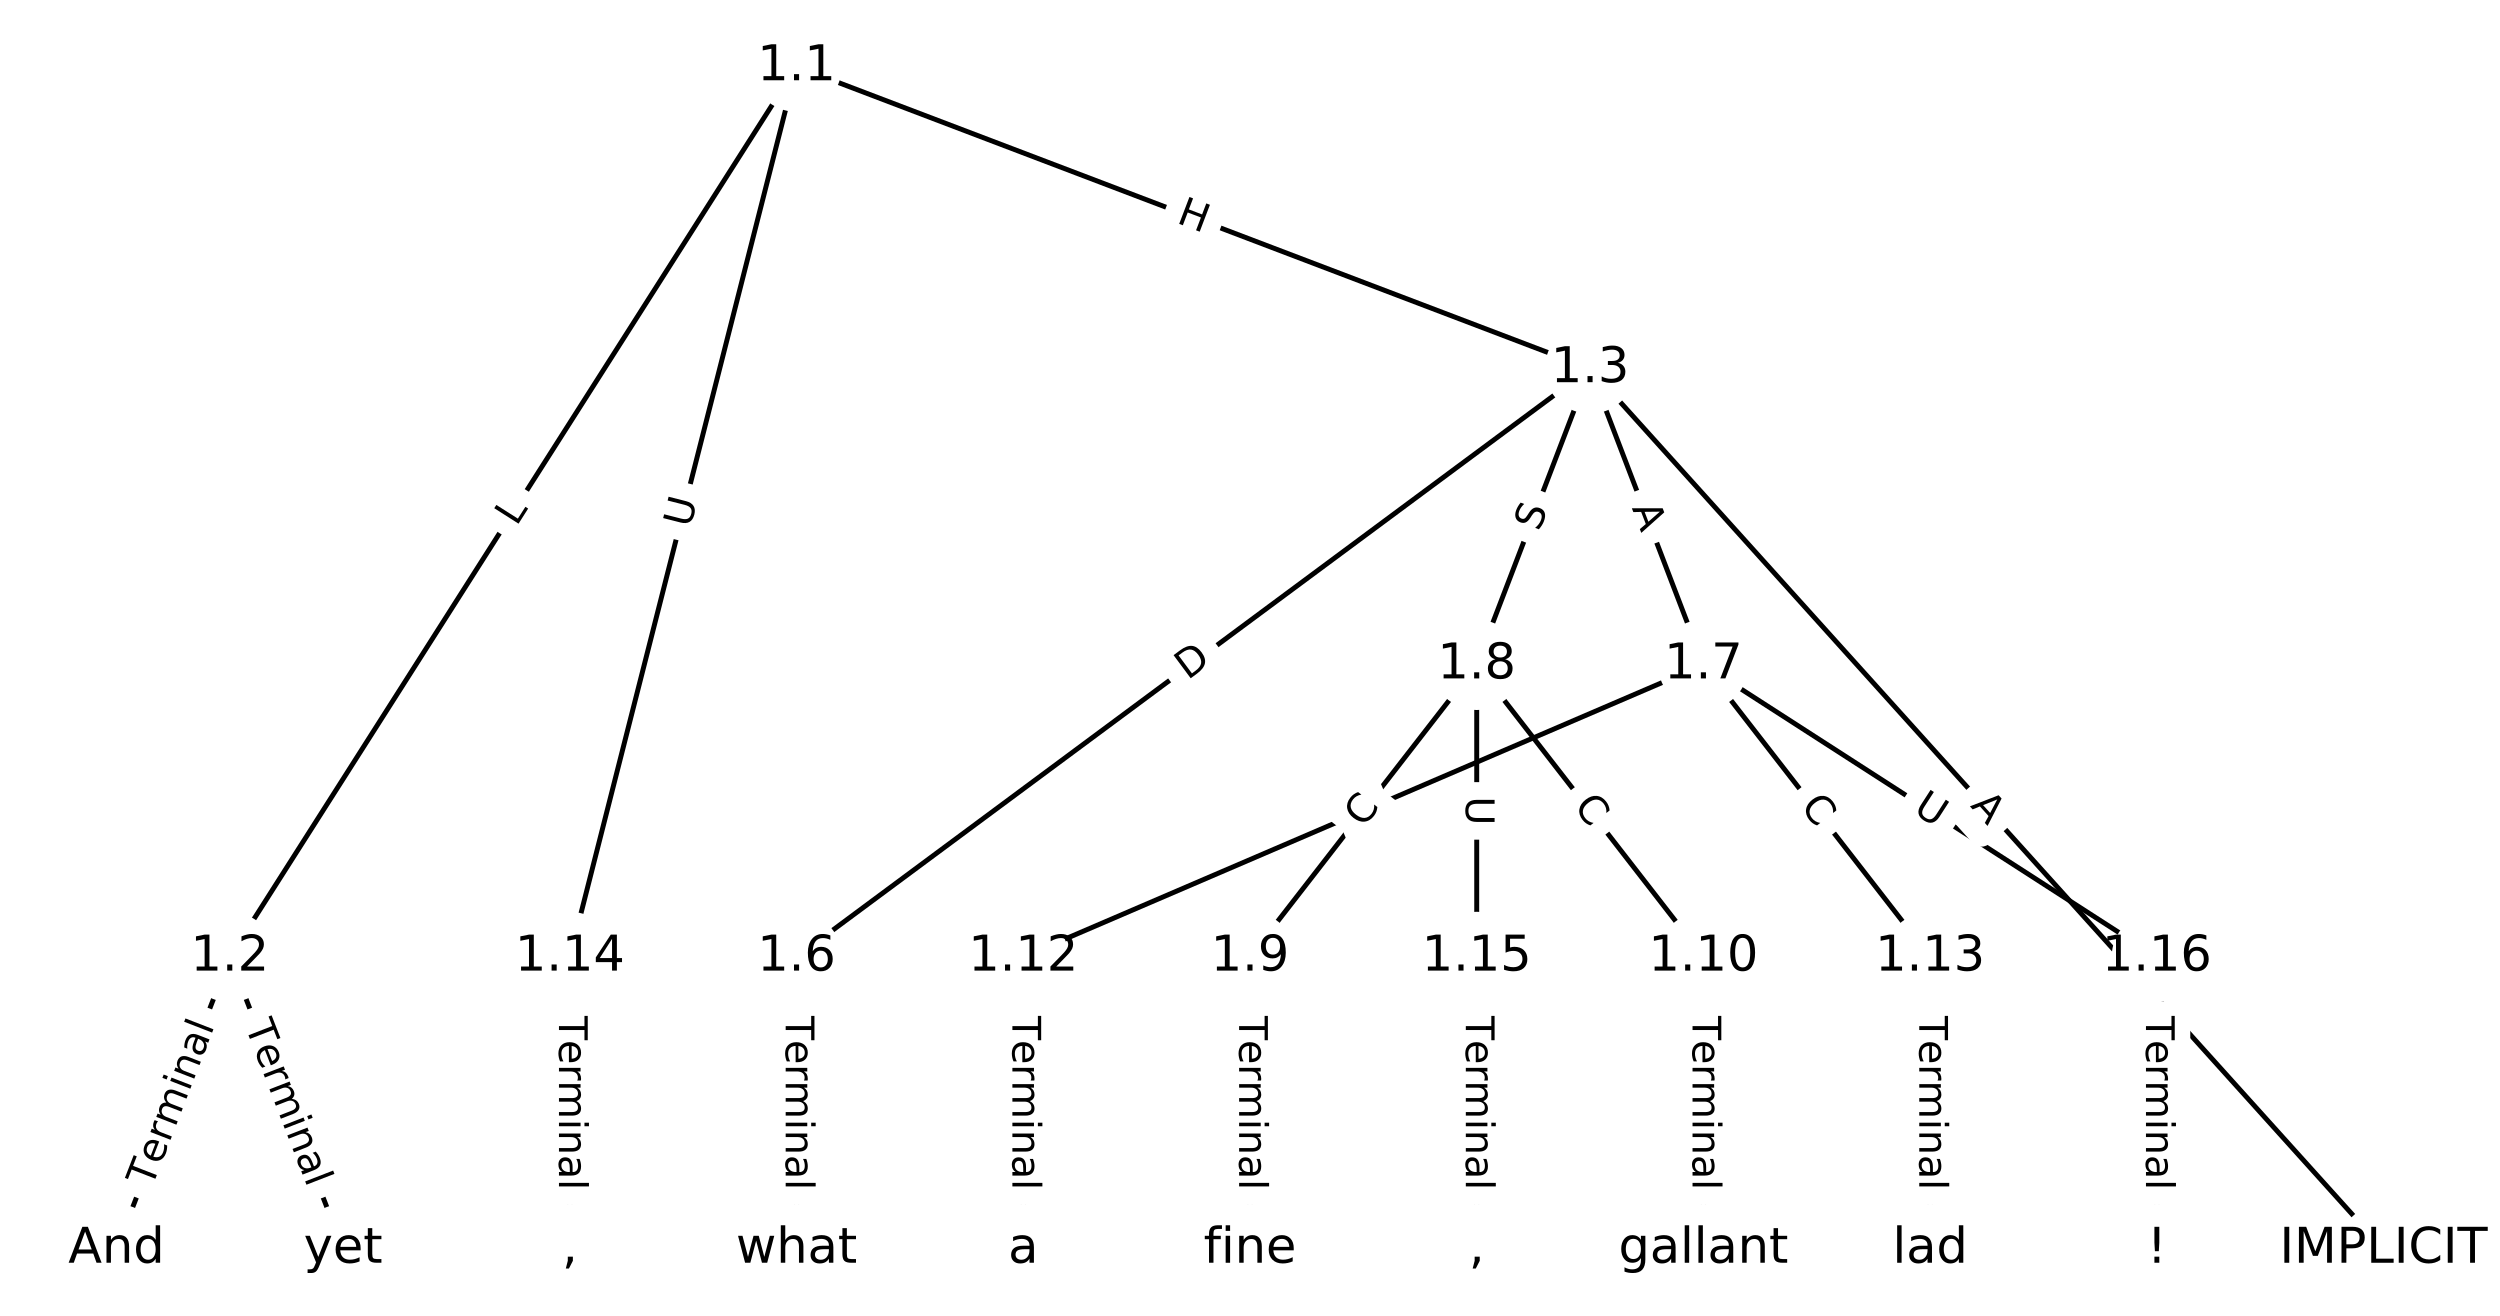 <?xml version="1.0" encoding="utf-8" standalone="no"?>
<!DOCTYPE svg PUBLIC "-//W3C//DTD SVG 1.1//EN"
  "http://www.w3.org/Graphics/SVG/1.1/DTD/svg11.dtd">
<!-- Created with matplotlib (https://matplotlib.org/) -->
<svg height="266.667pt" version="1.1" viewBox="0 0 506.667 266.667" width="506.667pt" xmlns="http://www.w3.org/2000/svg" xmlns:xlink="http://www.w3.org/1999/xlink">
 <defs>
  <style type="text/css">
*{stroke-linecap:butt;stroke-linejoin:round;}
  </style>
 </defs>
 <g id="figure_1">
  <g id="patch_1">
   <path d="M 0 266.667 
L 506.667 266.667 
L 506.667 0 
L 0 0 
z
" style="fill:#ffffff;"/>
  </g>
  <g id="axes_1">
   <g id="LineCollection_1">
    <path clip-path="url(#p5d95a36a81)" d="M 161.438 13.506 
L 46.57 193.948 
" style="fill:none;stroke:#000000;"/>
    <path clip-path="url(#p5d95a36a81)" d="M 161.438 13.506 
L 322.255 74.698 
" style="fill:none;stroke:#000000;"/>
    <path clip-path="url(#p5d95a36a81)" d="M 161.438 13.506 
L 115.491 193.948 
" style="fill:none;stroke:#000000;"/>
    <path clip-path="url(#p5d95a36a81)" d="M 46.57 193.948 
L 23.596 253.161 
" style="fill:none;stroke:#000000;"/>
    <path clip-path="url(#p5d95a36a81)" d="M 46.57 193.948 
L 69.543 253.161 
" style="fill:none;stroke:#000000;"/>
    <path clip-path="url(#p5d95a36a81)" d="M 322.255 74.698 
L 483.071 253.161 
" style="fill:none;stroke:#000000;"/>
    <path clip-path="url(#p5d95a36a81)" d="M 322.255 74.698 
L 161.438 193.948 
" style="fill:none;stroke:#000000;"/>
    <path clip-path="url(#p5d95a36a81)" d="M 322.255 74.698 
L 345.228 134.735 
" style="fill:none;stroke:#000000;"/>
    <path clip-path="url(#p5d95a36a81)" d="M 322.255 74.698 
L 299.281 134.735 
" style="fill:none;stroke:#000000;"/>
    <path clip-path="url(#p5d95a36a81)" d="M 161.438 193.948 
L 161.438 253.161 
" style="fill:none;stroke:#000000;"/>
    <path clip-path="url(#p5d95a36a81)" d="M 345.228 134.735 
L 207.386 193.948 
" style="fill:none;stroke:#000000;"/>
    <path clip-path="url(#p5d95a36a81)" d="M 345.228 134.735 
L 391.176 193.948 
" style="fill:none;stroke:#000000;"/>
    <path clip-path="url(#p5d95a36a81)" d="M 345.228 134.735 
L 437.123 193.948 
" style="fill:none;stroke:#000000;"/>
    <path clip-path="url(#p5d95a36a81)" d="M 299.281 134.735 
L 253.333 193.948 
" style="fill:none;stroke:#000000;"/>
    <path clip-path="url(#p5d95a36a81)" d="M 299.281 134.735 
L 345.228 193.948 
" style="fill:none;stroke:#000000;"/>
    <path clip-path="url(#p5d95a36a81)" d="M 299.281 134.735 
L 299.281 193.948 
" style="fill:none;stroke:#000000;"/>
    <path clip-path="url(#p5d95a36a81)" d="M 253.333 193.948 
L 253.333 253.161 
" style="fill:none;stroke:#000000;"/>
    <path clip-path="url(#p5d95a36a81)" d="M 345.228 193.948 
L 345.228 253.161 
" style="fill:none;stroke:#000000;"/>
    <path clip-path="url(#p5d95a36a81)" d="M 207.386 193.948 
L 207.386 253.161 
" style="fill:none;stroke:#000000;"/>
    <path clip-path="url(#p5d95a36a81)" d="M 391.176 193.948 
L 391.176 253.161 
" style="fill:none;stroke:#000000;"/>
    <path clip-path="url(#p5d95a36a81)" d="M 115.491 193.948 
L 115.491 253.161 
" style="fill:none;stroke:#000000;"/>
    <path clip-path="url(#p5d95a36a81)" d="M 299.281 193.948 
L 299.281 253.161 
" style="fill:none;stroke:#000000;"/>
    <path clip-path="url(#p5d95a36a81)" d="M 437.123 193.948 
L 437.123 253.161 
" style="fill:none;stroke:#000000;"/>
   </g>
   <g id="text_1">
    <g id="patch_2">
     <path clip-path="url(#p5d95a36a81)" d="M 108.097 108.975 
L 110.491 105.215 
Q 111.78 103.19 109.755 101.901 
L 103.224 97.743 
Q 101.199 96.454 99.911 98.479 
L 97.517 102.239 
Q 96.228 104.264 98.253 105.553 
L 104.784 109.71 
Q 106.808 110.999 108.097 108.975 
z
" style="fill:#ffffff;stroke:#ffffff;stroke-linejoin:miter;"/>
    </g>
    <g clip-path="url(#p5d95a36a81)">
     <!-- L -->
     <defs>
      <path d="M 9.812 72.906 
L 19.672 72.906 
L 19.672 8.297 
L 55.172 8.297 
L 55.172 0 
L 9.812 0 
z
" id="DejaVuSans-76"/>
     </defs>
     <g transform="translate(104.669 106.792)rotate(-57.519)scale(0.08 -0.08)">
      <use xlink:href="#DejaVuSans-76"/>
     </g>
    </g>
   </g>
   <g id="text_2">
    <g id="patch_3">
     <path clip-path="url(#p5d95a36a81)" d="M 236.805 48.894 
L 242.428 51.033 
Q 244.671 51.887 245.524 49.644 
L 248.278 42.407 
Q 249.131 40.164 246.888 39.311 
L 241.265 37.171 
Q 239.022 36.318 238.169 38.561 
L 235.415 45.797 
Q 234.562 48.04 236.805 48.894 
z
" style="fill:#ffffff;stroke:#ffffff;stroke-linejoin:miter;"/>
    </g>
    <g clip-path="url(#p5d95a36a81)">
     <!-- H -->
     <defs>
      <path d="M 9.812 72.906 
L 19.672 72.906 
L 19.672 43.016 
L 55.516 43.016 
L 55.516 72.906 
L 65.375 72.906 
L 65.375 0 
L 55.516 0 
L 55.516 34.719 
L 19.672 34.719 
L 19.672 0 
L 9.812 0 
z
" id="DejaVuSans-72"/>
     </defs>
     <g transform="translate(238.25 45.095)rotate(-339.168)scale(0.08 -0.08)">
      <use xlink:href="#DejaVuSans-72"/>
     </g>
    </g>
   </g>
   <g id="text_3">
    <g id="patch_4">
     <path clip-path="url(#p5d95a36a81)" d="M 143.819 108.111 
L 145.264 102.437 
Q 145.856 100.112 143.531 99.519 
L 136.028 97.609 
Q 133.702 97.017 133.11 99.342 
L 131.665 105.016 
Q 131.073 107.342 133.398 107.934 
L 140.901 109.845 
Q 143.227 110.437 143.819 108.111 
z
" style="fill:#ffffff;stroke:#ffffff;stroke-linejoin:miter;"/>
    </g>
    <g clip-path="url(#p5d95a36a81)">
     <!-- U -->
     <defs>
      <path d="M 8.688 72.906 
L 18.609 72.906 
L 18.609 28.609 
Q 18.609 16.891 22.844 11.734 
Q 27.094 6.594 36.625 6.594 
Q 46.094 6.594 50.344 11.734 
Q 54.594 16.891 54.594 28.609 
L 54.594 72.906 
L 64.5 72.906 
L 64.5 27.391 
Q 64.5 13.141 57.438 5.859 
Q 50.391 -1.422 36.625 -1.422 
Q 22.797 -1.422 15.734 5.859 
Q 8.688 13.141 8.688 27.391 
z
" id="DejaVuSans-85"/>
     </defs>
     <g transform="translate(139.881 107.109)rotate(-75.714)scale(0.08 -0.08)">
      <use xlink:href="#DejaVuSans-85"/>
     </g>
    </g>
   </g>
   <g id="text_4">
    <g id="patch_5">
     <path clip-path="url(#p5d95a36a81)" d="M 34.548 242.271 
L 47.311 209.375 
Q 48.179 207.137 45.941 206.269 
L 38.723 203.469 
Q 36.486 202.601 35.618 204.838 
L 22.854 237.734 
Q 21.986 239.971 24.224 240.84 
L 31.442 243.64 
Q 33.68 244.508 34.548 242.271 
z
" style="fill:#ffffff;stroke:#ffffff;stroke-linejoin:miter;"/>
    </g>
    <g clip-path="url(#p5d95a36a81)">
     <!-- Terminal -->
     <defs>
      <path d="M -0.297 72.906 
L 61.375 72.906 
L 61.375 64.594 
L 35.5 64.594 
L 35.5 0 
L 25.594 0 
L 25.594 64.594 
L -0.297 64.594 
z
" id="DejaVuSans-84"/>
      <path d="M 56.203 29.594 
L 56.203 25.203 
L 14.891 25.203 
Q 15.484 15.922 20.484 11.062 
Q 25.484 6.203 34.422 6.203 
Q 39.594 6.203 44.453 7.469 
Q 49.312 8.734 54.109 11.281 
L 54.109 2.781 
Q 49.266 0.734 44.188 -0.344 
Q 39.109 -1.422 33.891 -1.422 
Q 20.797 -1.422 13.156 6.188 
Q 5.516 13.812 5.516 26.812 
Q 5.516 40.234 12.766 48.109 
Q 20.016 56 32.328 56 
Q 43.359 56 49.781 48.891 
Q 56.203 41.797 56.203 29.594 
z
M 47.219 32.234 
Q 47.125 39.594 43.094 43.984 
Q 39.062 48.391 32.422 48.391 
Q 24.906 48.391 20.391 44.141 
Q 15.875 39.891 15.188 32.172 
z
" id="DejaVuSans-101"/>
      <path d="M 41.109 46.297 
Q 39.594 47.172 37.812 47.578 
Q 36.031 48 33.891 48 
Q 26.266 48 22.188 43.047 
Q 18.109 38.094 18.109 28.812 
L 18.109 0 
L 9.078 0 
L 9.078 54.688 
L 18.109 54.688 
L 18.109 46.188 
Q 20.953 51.172 25.484 53.578 
Q 30.031 56 36.531 56 
Q 37.453 56 38.578 55.875 
Q 39.703 55.766 41.062 55.516 
z
" id="DejaVuSans-114"/>
      <path d="M 52 44.188 
Q 55.375 50.25 60.062 53.125 
Q 64.75 56 71.094 56 
Q 79.641 56 84.281 50.016 
Q 88.922 44.047 88.922 33.016 
L 88.922 0 
L 79.891 0 
L 79.891 32.719 
Q 79.891 40.578 77.094 44.375 
Q 74.312 48.188 68.609 48.188 
Q 61.625 48.188 57.562 43.547 
Q 53.516 38.922 53.516 30.906 
L 53.516 0 
L 44.484 0 
L 44.484 32.719 
Q 44.484 40.625 41.703 44.406 
Q 38.922 48.188 33.109 48.188 
Q 26.219 48.188 22.156 43.531 
Q 18.109 38.875 18.109 30.906 
L 18.109 0 
L 9.078 0 
L 9.078 54.688 
L 18.109 54.688 
L 18.109 46.188 
Q 21.188 51.219 25.484 53.609 
Q 29.781 56 35.688 56 
Q 41.656 56 45.828 52.969 
Q 50 49.953 52 44.188 
z
" id="DejaVuSans-109"/>
      <path d="M 9.422 54.688 
L 18.406 54.688 
L 18.406 0 
L 9.422 0 
z
M 9.422 75.984 
L 18.406 75.984 
L 18.406 64.594 
L 9.422 64.594 
z
" id="DejaVuSans-105"/>
      <path d="M 54.891 33.016 
L 54.891 0 
L 45.906 0 
L 45.906 32.719 
Q 45.906 40.484 42.875 44.328 
Q 39.844 48.188 33.797 48.188 
Q 26.516 48.188 22.312 43.547 
Q 18.109 38.922 18.109 30.906 
L 18.109 0 
L 9.078 0 
L 9.078 54.688 
L 18.109 54.688 
L 18.109 46.188 
Q 21.344 51.125 25.703 53.562 
Q 30.078 56 35.797 56 
Q 45.219 56 50.047 50.172 
Q 54.891 44.344 54.891 33.016 
z
" id="DejaVuSans-110"/>
      <path d="M 34.281 27.484 
Q 23.391 27.484 19.188 25 
Q 14.984 22.516 14.984 16.5 
Q 14.984 11.719 18.141 8.906 
Q 21.297 6.109 26.703 6.109 
Q 34.188 6.109 38.703 11.406 
Q 43.219 16.703 43.219 25.484 
L 43.219 27.484 
z
M 52.203 31.203 
L 52.203 0 
L 43.219 0 
L 43.219 8.297 
Q 40.141 3.328 35.547 0.953 
Q 30.953 -1.422 24.312 -1.422 
Q 15.922 -1.422 10.953 3.297 
Q 6 8.016 6 15.922 
Q 6 25.141 12.172 29.828 
Q 18.359 34.516 30.609 34.516 
L 43.219 34.516 
L 43.219 35.406 
Q 43.219 41.609 39.141 45 
Q 35.062 48.391 27.688 48.391 
Q 23 48.391 18.547 47.266 
Q 14.109 46.141 10.016 43.891 
L 10.016 52.203 
Q 14.938 54.109 19.578 55.047 
Q 24.219 56 28.609 56 
Q 40.484 56 46.344 49.844 
Q 52.203 43.703 52.203 31.203 
z
" id="DejaVuSans-97"/>
      <path d="M 9.422 75.984 
L 18.406 75.984 
L 18.406 0 
L 9.422 0 
z
" id="DejaVuSans-108"/>
     </defs>
     <g transform="translate(30.759 240.801)rotate(-68.794)scale(0.08 -0.08)">
      <use xlink:href="#DejaVuSans-84"/>
      <use x="60.818" xlink:href="#DejaVuSans-101"/>
      <use x="122.342" xlink:href="#DejaVuSans-114"/>
      <use x="163.439" xlink:href="#DejaVuSans-109"/>
      <use x="260.852" xlink:href="#DejaVuSans-105"/>
      <use x="288.635" xlink:href="#DejaVuSans-110"/>
      <use x="352.014" xlink:href="#DejaVuSans-97"/>
      <use x="413.293" xlink:href="#DejaVuSans-108"/>
     </g>
    </g>
   </g>
   <g id="text_5">
    <g id="patch_6">
     <path clip-path="url(#p5d95a36a81)" d="M 45.828 209.375 
L 58.591 242.271 
Q 59.459 244.508 61.697 243.64 
L 68.915 240.84 
Q 71.153 239.971 70.285 237.734 
L 57.521 204.838 
Q 56.653 202.601 54.416 203.469 
L 47.198 206.269 
Q 44.96 207.137 45.828 209.375 
z
" style="fill:#ffffff;stroke:#ffffff;stroke-linejoin:miter;"/>
    </g>
    <g clip-path="url(#p5d95a36a81)">
     <!-- Terminal -->
     <g transform="translate(49.617 207.905)rotate(-291.206)scale(0.08 -0.08)">
      <use xlink:href="#DejaVuSans-84"/>
      <use x="60.818" xlink:href="#DejaVuSans-101"/>
      <use x="122.342" xlink:href="#DejaVuSans-114"/>
      <use x="163.439" xlink:href="#DejaVuSans-109"/>
      <use x="260.852" xlink:href="#DejaVuSans-105"/>
      <use x="288.635" xlink:href="#DejaVuSans-110"/>
      <use x="352.014" xlink:href="#DejaVuSans-97"/>
      <use x="413.293" xlink:href="#DejaVuSans-108"/>
     </g>
    </g>
   </g>
   <g id="text_6">
    <g id="patch_7">
     <path clip-path="url(#p5d95a36a81)" d="M 396.172 166.095 
L 399.836 170.161 
Q 401.442 171.943 403.225 170.337 
L 408.977 165.154 
Q 410.76 163.547 409.153 161.764 
L 405.49 157.699 
Q 403.883 155.916 402.1 157.523 
L 396.349 162.706 
Q 394.566 164.312 396.172 166.095 
z
" style="fill:#ffffff;stroke:#ffffff;stroke-linejoin:miter;"/>
    </g>
    <g clip-path="url(#p5d95a36a81)">
     <!-- A -->
     <defs>
      <path d="M 34.188 63.188 
L 20.797 26.906 
L 47.609 26.906 
z
M 28.609 72.906 
L 39.797 72.906 
L 67.578 0 
L 57.328 0 
L 50.688 18.703 
L 17.828 18.703 
L 11.188 0 
L 0.781 0 
z
" id="DejaVuSans-65"/>
     </defs>
     <g transform="translate(399.191 163.375)rotate(-312.023)scale(0.08 -0.08)">
      <use xlink:href="#DejaVuSans-65"/>
     </g>
    </g>
   </g>
   <g id="text_7">
    <g id="patch_8">
     <path clip-path="url(#p5d95a36a81)" d="M 243.108 141.195 
L 248.056 137.526 
Q 249.984 136.097 248.554 134.169 
L 243.942 127.95 
Q 242.513 126.022 240.585 127.451 
L 235.637 131.12 
Q 233.709 132.55 235.139 134.478 
L 239.75 140.697 
Q 241.18 142.625 243.108 141.195 
z
" style="fill:#ffffff;stroke:#ffffff;stroke-linejoin:miter;"/>
    </g>
    <g clip-path="url(#p5d95a36a81)">
     <!-- D -->
     <defs>
      <path d="M 19.672 64.797 
L 19.672 8.109 
L 31.594 8.109 
Q 46.688 8.109 53.688 14.938 
Q 60.688 21.781 60.688 36.531 
Q 60.688 51.172 53.688 57.984 
Q 46.688 64.797 31.594 64.797 
z
M 9.812 72.906 
L 30.078 72.906 
Q 51.266 72.906 61.172 64.094 
Q 71.094 55.281 71.094 36.531 
Q 71.094 17.672 61.125 8.828 
Q 51.172 0 30.078 0 
L 9.812 0 
z
" id="DejaVuSans-68"/>
     </defs>
     <g transform="translate(240.687 137.931)rotate(-36.558)scale(0.08 -0.08)">
      <use xlink:href="#DejaVuSans-68"/>
     </g>
    </g>
   </g>
   <g id="text_8">
    <g id="patch_9">
     <path clip-path="url(#p5d95a36a81)" d="M 326.907 104.403 
L 328.862 109.514 
Q 329.72 111.755 331.962 110.897 
L 339.193 108.13 
Q 341.434 107.273 340.576 105.031 
L 338.621 99.92 
Q 337.763 97.678 335.521 98.536 
L 328.29 101.303 
Q 326.049 102.161 326.907 104.403 
z
" style="fill:#ffffff;stroke:#ffffff;stroke-linejoin:miter;"/>
    </g>
    <g clip-path="url(#p5d95a36a81)">
     <!-- A -->
     <g transform="translate(330.702 102.95)rotate(-290.94)scale(0.08 -0.08)">
      <use xlink:href="#DejaVuSans-65"/>
     </g>
    </g>
   </g>
   <g id="text_9">
    <g id="patch_10">
     <path clip-path="url(#p5d95a36a81)" d="M 315.717 109.33 
L 317.532 104.586 
Q 318.39 102.345 316.149 101.487 
L 308.917 98.72 
Q 306.676 97.862 305.818 100.104 
L 304.003 104.847 
Q 303.145 107.089 305.387 107.946 
L 312.618 110.713 
Q 314.86 111.571 315.717 109.33 
z
" style="fill:#ffffff;stroke:#ffffff;stroke-linejoin:miter;"/>
    </g>
    <g clip-path="url(#p5d95a36a81)">
     <!-- S -->
     <defs>
      <path d="M 53.516 70.516 
L 53.516 60.891 
Q 47.906 63.578 42.922 64.891 
Q 37.938 66.219 33.297 66.219 
Q 25.25 66.219 20.875 63.094 
Q 16.5 59.969 16.5 54.203 
Q 16.5 49.359 19.406 46.891 
Q 22.312 44.438 30.422 42.922 
L 36.375 41.703 
Q 47.406 39.594 52.656 34.297 
Q 57.906 29 57.906 20.125 
Q 57.906 9.516 50.797 4.047 
Q 43.703 -1.422 29.984 -1.422 
Q 24.812 -1.422 18.969 -0.25 
Q 13.141 0.922 6.891 3.219 
L 6.891 13.375 
Q 12.891 10.016 18.656 8.297 
Q 24.422 6.594 29.984 6.594 
Q 38.422 6.594 43.016 9.906 
Q 47.609 13.234 47.609 19.391 
Q 47.609 24.75 44.312 27.781 
Q 41.016 30.812 33.5 32.328 
L 27.484 33.5 
Q 16.453 35.688 11.516 40.375 
Q 6.594 45.062 6.594 53.422 
Q 6.594 63.094 13.406 68.656 
Q 20.219 74.219 32.172 74.219 
Q 37.312 74.219 42.625 73.281 
Q 47.953 72.359 53.516 70.516 
z
" id="DejaVuSans-83"/>
     </defs>
     <g transform="translate(311.922 107.877)rotate(-69.06)scale(0.08 -0.08)">
      <use xlink:href="#DejaVuSans-83"/>
     </g>
    </g>
   </g>
   <g id="text_10">
    <g id="patch_11">
     <path clip-path="url(#p5d95a36a81)" d="M 155.167 205.912 
L 155.167 241.197 
Q 155.167 243.597 157.567 243.597 
L 165.31 243.597 
Q 167.71 243.597 167.71 241.197 
L 167.71 205.912 
Q 167.71 203.512 165.31 203.512 
L 157.567 203.512 
Q 155.167 203.512 155.167 205.912 
z
" style="fill:#ffffff;stroke:#ffffff;stroke-linejoin:miter;"/>
    </g>
    <g clip-path="url(#p5d95a36a81)">
     <!-- Terminal -->
     <g transform="translate(159.231 205.912)rotate(-270)scale(0.08 -0.08)">
      <use xlink:href="#DejaVuSans-84"/>
      <use x="60.818" xlink:href="#DejaVuSans-101"/>
      <use x="122.342" xlink:href="#DejaVuSans-114"/>
      <use x="163.439" xlink:href="#DejaVuSans-109"/>
      <use x="260.852" xlink:href="#DejaVuSans-105"/>
      <use x="288.635" xlink:href="#DejaVuSans-110"/>
      <use x="352.014" xlink:href="#DejaVuSans-97"/>
      <use x="413.293" xlink:href="#DejaVuSans-108"/>
     </g>
    </g>
   </g>
   <g id="text_11">
    <g id="patch_12">
     <path clip-path="url(#p5d95a36a81)" d="M 276.46 171.101 
L 281.105 169.106 
Q 283.31 168.159 282.362 165.954 
L 279.307 158.84 
Q 278.359 156.635 276.154 157.582 
L 271.51 159.577 
Q 269.304 160.524 270.252 162.729 
L 273.308 169.843 
Q 274.255 172.048 276.46 171.101 
z
" style="fill:#ffffff;stroke:#ffffff;stroke-linejoin:miter;"/>
    </g>
    <g clip-path="url(#p5d95a36a81)">
     <!-- E -->
     <defs>
      <path d="M 9.812 72.906 
L 55.906 72.906 
L 55.906 64.594 
L 19.672 64.594 
L 19.672 43.016 
L 54.391 43.016 
L 54.391 34.719 
L 19.672 34.719 
L 19.672 8.297 
L 56.781 8.297 
L 56.781 0 
L 9.812 0 
z
" id="DejaVuSans-69"/>
     </defs>
     <g transform="translate(274.856 167.367)rotate(-23.247)scale(0.08 -0.08)">
      <use xlink:href="#DejaVuSans-69"/>
     </g>
    </g>
   </g>
   <g id="text_12">
    <g id="patch_13">
     <path clip-path="url(#p5d95a36a81)" d="M 361.535 165.979 
L 364.96 170.393 
Q 366.431 172.289 368.327 170.818 
L 374.444 166.071 
Q 376.34 164.6 374.869 162.704 
L 371.444 158.29 
Q 369.973 156.394 368.077 157.865 
L 361.96 162.612 
Q 360.064 164.083 361.535 165.979 
z
" style="fill:#ffffff;stroke:#ffffff;stroke-linejoin:miter;"/>
    </g>
    <g clip-path="url(#p5d95a36a81)">
     <!-- C -->
     <defs>
      <path d="M 64.406 67.281 
L 64.406 56.891 
Q 59.422 61.531 53.781 63.812 
Q 48.141 66.109 41.797 66.109 
Q 29.297 66.109 22.656 58.469 
Q 16.016 50.828 16.016 36.375 
Q 16.016 21.969 22.656 14.328 
Q 29.297 6.688 41.797 6.688 
Q 48.141 6.688 53.781 8.984 
Q 59.422 11.281 64.406 15.922 
L 64.406 5.609 
Q 59.234 2.094 53.438 0.328 
Q 47.656 -1.422 41.219 -1.422 
Q 24.656 -1.422 15.125 8.703 
Q 5.609 18.844 5.609 36.375 
Q 5.609 53.953 15.125 64.078 
Q 24.656 74.219 41.219 74.219 
Q 47.75 74.219 53.531 72.484 
Q 59.328 70.75 64.406 67.281 
z
" id="DejaVuSans-67"/>
     </defs>
     <g transform="translate(364.746 163.488)rotate(-307.81)scale(0.08 -0.08)">
      <use xlink:href="#DejaVuSans-67"/>
     </g>
    </g>
   </g>
   <g id="text_13">
    <g id="patch_14">
     <path clip-path="url(#p5d95a36a81)" d="M 385.318 168.028 
L 390.24 171.199 
Q 392.257 172.499 393.557 170.481 
L 397.751 163.973 
Q 399.051 161.956 397.034 160.656 
L 392.112 157.484 
Q 390.094 156.184 388.794 158.202 
L 384.601 164.71 
Q 383.301 166.728 385.318 168.028 
z
" style="fill:#ffffff;stroke:#ffffff;stroke-linejoin:miter;"/>
    </g>
    <g clip-path="url(#p5d95a36a81)">
     <!-- U -->
     <g transform="translate(387.519 164.611)rotate(-327.204)scale(0.08 -0.08)">
      <use xlink:href="#DejaVuSans-85"/>
     </g>
    </g>
   </g>
   <g id="text_14">
    <g id="patch_15">
     <path clip-path="url(#p5d95a36a81)" d="M 279.549 170.393 
L 282.974 165.979 
Q 284.445 164.083 282.549 162.612 
L 276.432 157.865 
Q 274.536 156.394 273.065 158.29 
L 269.64 162.704 
Q 268.169 164.6 270.065 166.071 
L 276.182 170.818 
Q 278.078 172.289 279.549 170.393 
z
" style="fill:#ffffff;stroke:#ffffff;stroke-linejoin:miter;"/>
    </g>
    <g clip-path="url(#p5d95a36a81)">
     <!-- C -->
     <g transform="translate(276.339 167.902)rotate(-52.19)scale(0.08 -0.08)">
      <use xlink:href="#DejaVuSans-67"/>
     </g>
    </g>
   </g>
   <g id="text_15">
    <g id="patch_16">
     <path clip-path="url(#p5d95a36a81)" d="M 315.588 165.979 
L 319.012 170.393 
Q 320.484 172.289 322.38 170.818 
L 328.497 166.071 
Q 330.393 164.6 328.921 162.704 
L 325.497 158.29 
Q 324.026 156.394 322.129 157.865 
L 316.012 162.612 
Q 314.116 164.083 315.588 165.979 
z
" style="fill:#ffffff;stroke:#ffffff;stroke-linejoin:miter;"/>
    </g>
    <g clip-path="url(#p5d95a36a81)">
     <!-- C -->
     <g transform="translate(318.798 163.488)rotate(-307.81)scale(0.08 -0.08)">
      <use xlink:href="#DejaVuSans-67"/>
     </g>
    </g>
   </g>
   <g id="text_16">
    <g id="patch_17">
     <path clip-path="url(#p5d95a36a81)" d="M 293.01 161.414 
L 293.01 167.269 
Q 293.01 169.669 295.41 169.669 
L 303.152 169.669 
Q 305.552 169.669 305.552 167.269 
L 305.552 161.414 
Q 305.552 159.014 303.152 159.014 
L 295.41 159.014 
Q 293.01 159.014 293.01 161.414 
z
" style="fill:#ffffff;stroke:#ffffff;stroke-linejoin:miter;"/>
    </g>
    <g clip-path="url(#p5d95a36a81)">
     <!-- U -->
     <g transform="translate(297.073 161.414)rotate(-270)scale(0.08 -0.08)">
      <use xlink:href="#DejaVuSans-85"/>
     </g>
    </g>
   </g>
   <g id="text_17">
    <g id="patch_18">
     <path clip-path="url(#p5d95a36a81)" d="M 247.062 205.912 
L 247.062 241.197 
Q 247.062 243.597 249.462 243.597 
L 257.205 243.597 
Q 259.605 243.597 259.605 241.197 
L 259.605 205.912 
Q 259.605 203.512 257.205 203.512 
L 249.462 203.512 
Q 247.062 203.512 247.062 205.912 
z
" style="fill:#ffffff;stroke:#ffffff;stroke-linejoin:miter;"/>
    </g>
    <g clip-path="url(#p5d95a36a81)">
     <!-- Terminal -->
     <g transform="translate(251.126 205.912)rotate(-270)scale(0.08 -0.08)">
      <use xlink:href="#DejaVuSans-84"/>
      <use x="60.818" xlink:href="#DejaVuSans-101"/>
      <use x="122.342" xlink:href="#DejaVuSans-114"/>
      <use x="163.439" xlink:href="#DejaVuSans-109"/>
      <use x="260.852" xlink:href="#DejaVuSans-105"/>
      <use x="288.635" xlink:href="#DejaVuSans-110"/>
      <use x="352.014" xlink:href="#DejaVuSans-97"/>
      <use x="413.293" xlink:href="#DejaVuSans-108"/>
     </g>
    </g>
   </g>
   <g id="text_18">
    <g id="patch_19">
     <path clip-path="url(#p5d95a36a81)" d="M 338.957 205.912 
L 338.957 241.197 
Q 338.957 243.597 341.357 243.597 
L 349.1 243.597 
Q 351.5 243.597 351.5 241.197 
L 351.5 205.912 
Q 351.5 203.512 349.1 203.512 
L 341.357 203.512 
Q 338.957 203.512 338.957 205.912 
z
" style="fill:#ffffff;stroke:#ffffff;stroke-linejoin:miter;"/>
    </g>
    <g clip-path="url(#p5d95a36a81)">
     <!-- Terminal -->
     <g transform="translate(343.021 205.912)rotate(-270)scale(0.08 -0.08)">
      <use xlink:href="#DejaVuSans-84"/>
      <use x="60.818" xlink:href="#DejaVuSans-101"/>
      <use x="122.342" xlink:href="#DejaVuSans-114"/>
      <use x="163.439" xlink:href="#DejaVuSans-109"/>
      <use x="260.852" xlink:href="#DejaVuSans-105"/>
      <use x="288.635" xlink:href="#DejaVuSans-110"/>
      <use x="352.014" xlink:href="#DejaVuSans-97"/>
      <use x="413.293" xlink:href="#DejaVuSans-108"/>
     </g>
    </g>
   </g>
   <g id="text_19">
    <g id="patch_20">
     <path clip-path="url(#p5d95a36a81)" d="M 201.115 205.912 
L 201.115 241.197 
Q 201.115 243.597 203.515 243.597 
L 211.257 243.597 
Q 213.657 243.597 213.657 241.197 
L 213.657 205.912 
Q 213.657 203.512 211.257 203.512 
L 203.515 203.512 
Q 201.115 203.512 201.115 205.912 
z
" style="fill:#ffffff;stroke:#ffffff;stroke-linejoin:miter;"/>
    </g>
    <g clip-path="url(#p5d95a36a81)">
     <!-- Terminal -->
     <g transform="translate(205.178 205.912)rotate(-270)scale(0.08 -0.08)">
      <use xlink:href="#DejaVuSans-84"/>
      <use x="60.818" xlink:href="#DejaVuSans-101"/>
      <use x="122.342" xlink:href="#DejaVuSans-114"/>
      <use x="163.439" xlink:href="#DejaVuSans-109"/>
      <use x="260.852" xlink:href="#DejaVuSans-105"/>
      <use x="288.635" xlink:href="#DejaVuSans-110"/>
      <use x="352.014" xlink:href="#DejaVuSans-97"/>
      <use x="413.293" xlink:href="#DejaVuSans-108"/>
     </g>
    </g>
   </g>
   <g id="text_20">
    <g id="patch_21">
     <path clip-path="url(#p5d95a36a81)" d="M 384.905 205.912 
L 384.905 241.197 
Q 384.905 243.597 387.305 243.597 
L 395.047 243.597 
Q 397.447 243.597 397.447 241.197 
L 397.447 205.912 
Q 397.447 203.512 395.047 203.512 
L 387.305 203.512 
Q 384.905 203.512 384.905 205.912 
z
" style="fill:#ffffff;stroke:#ffffff;stroke-linejoin:miter;"/>
    </g>
    <g clip-path="url(#p5d95a36a81)">
     <!-- Terminal -->
     <g transform="translate(388.968 205.912)rotate(-270)scale(0.08 -0.08)">
      <use xlink:href="#DejaVuSans-84"/>
      <use x="60.818" xlink:href="#DejaVuSans-101"/>
      <use x="122.342" xlink:href="#DejaVuSans-114"/>
      <use x="163.439" xlink:href="#DejaVuSans-109"/>
      <use x="260.852" xlink:href="#DejaVuSans-105"/>
      <use x="288.635" xlink:href="#DejaVuSans-110"/>
      <use x="352.014" xlink:href="#DejaVuSans-97"/>
      <use x="413.293" xlink:href="#DejaVuSans-108"/>
     </g>
    </g>
   </g>
   <g id="text_21">
    <g id="patch_22">
     <path clip-path="url(#p5d95a36a81)" d="M 109.22 205.912 
L 109.22 241.197 
Q 109.22 243.597 111.62 243.597 
L 119.362 243.597 
Q 121.762 243.597 121.762 241.197 
L 121.762 205.912 
Q 121.762 203.512 119.362 203.512 
L 111.62 203.512 
Q 109.22 203.512 109.22 205.912 
z
" style="fill:#ffffff;stroke:#ffffff;stroke-linejoin:miter;"/>
    </g>
    <g clip-path="url(#p5d95a36a81)">
     <!-- Terminal -->
     <g transform="translate(113.283 205.912)rotate(-270)scale(0.08 -0.08)">
      <use xlink:href="#DejaVuSans-84"/>
      <use x="60.818" xlink:href="#DejaVuSans-101"/>
      <use x="122.342" xlink:href="#DejaVuSans-114"/>
      <use x="163.439" xlink:href="#DejaVuSans-109"/>
      <use x="260.852" xlink:href="#DejaVuSans-105"/>
      <use x="288.635" xlink:href="#DejaVuSans-110"/>
      <use x="352.014" xlink:href="#DejaVuSans-97"/>
      <use x="413.293" xlink:href="#DejaVuSans-108"/>
     </g>
    </g>
   </g>
   <g id="text_22">
    <g id="patch_23">
     <path clip-path="url(#p5d95a36a81)" d="M 293.01 205.912 
L 293.01 241.197 
Q 293.01 243.597 295.41 243.597 
L 303.152 243.597 
Q 305.552 243.597 305.552 241.197 
L 305.552 205.912 
Q 305.552 203.512 303.152 203.512 
L 295.41 203.512 
Q 293.01 203.512 293.01 205.912 
z
" style="fill:#ffffff;stroke:#ffffff;stroke-linejoin:miter;"/>
    </g>
    <g clip-path="url(#p5d95a36a81)">
     <!-- Terminal -->
     <g transform="translate(297.073 205.912)rotate(-270)scale(0.08 -0.08)">
      <use xlink:href="#DejaVuSans-84"/>
      <use x="60.818" xlink:href="#DejaVuSans-101"/>
      <use x="122.342" xlink:href="#DejaVuSans-114"/>
      <use x="163.439" xlink:href="#DejaVuSans-109"/>
      <use x="260.852" xlink:href="#DejaVuSans-105"/>
      <use x="288.635" xlink:href="#DejaVuSans-110"/>
      <use x="352.014" xlink:href="#DejaVuSans-97"/>
      <use x="413.293" xlink:href="#DejaVuSans-108"/>
     </g>
    </g>
   </g>
   <g id="text_23">
    <g id="patch_24">
     <path clip-path="url(#p5d95a36a81)" d="M 430.852 205.912 
L 430.852 241.197 
Q 430.852 243.597 433.252 243.597 
L 440.995 243.597 
Q 443.395 243.597 443.395 241.197 
L 443.395 205.912 
Q 443.395 203.512 440.995 203.512 
L 433.252 203.512 
Q 430.852 203.512 430.852 205.912 
z
" style="fill:#ffffff;stroke:#ffffff;stroke-linejoin:miter;"/>
    </g>
    <g clip-path="url(#p5d95a36a81)">
     <!-- Terminal -->
     <g transform="translate(434.916 205.912)rotate(-270)scale(0.08 -0.08)">
      <use xlink:href="#DejaVuSans-84"/>
      <use x="60.818" xlink:href="#DejaVuSans-101"/>
      <use x="122.342" xlink:href="#DejaVuSans-114"/>
      <use x="163.439" xlink:href="#DejaVuSans-109"/>
      <use x="260.852" xlink:href="#DejaVuSans-105"/>
      <use x="288.635" xlink:href="#DejaVuSans-110"/>
      <use x="352.014" xlink:href="#DejaVuSans-97"/>
      <use x="413.293" xlink:href="#DejaVuSans-108"/>
     </g>
    </g>
   </g>
   <g id="PathCollection_1">
    <defs>
     <path d="M 0 8.66 
C 2.297 8.66 4.5 7.748 6.124 6.124 
C 7.748 4.5 8.66 2.297 8.66 0 
C 8.66 -2.297 7.748 -4.5 6.124 -6.124 
C 4.5 -7.748 2.297 -8.66 0 -8.66 
C -2.297 -8.66 -4.5 -7.748 -6.124 -6.124 
C -7.748 -4.5 -8.66 -2.297 -8.66 0 
C -8.66 2.297 -7.748 4.5 -6.124 6.124 
C -4.5 7.748 -2.297 8.66 0 8.66 
z
" id="C0_0_07ddcc1409"/>
    </defs>
    <g clip-path="url(#p5d95a36a81)">
     <use style="fill:#ffffff;stroke:#ffffff;" x="23.596" xlink:href="#C0_0_07ddcc1409" y="253.161"/>
    </g>
    <g clip-path="url(#p5d95a36a81)">
     <use style="fill:#ffffff;stroke:#ffffff;" x="69.543" xlink:href="#C0_0_07ddcc1409" y="253.161"/>
    </g>
    <g clip-path="url(#p5d95a36a81)">
     <use style="fill:#ffffff;stroke:#ffffff;" x="115.491" xlink:href="#C0_0_07ddcc1409" y="253.161"/>
    </g>
    <g clip-path="url(#p5d95a36a81)">
     <use style="fill:#ffffff;stroke:#ffffff;" x="161.438" xlink:href="#C0_0_07ddcc1409" y="253.161"/>
    </g>
    <g clip-path="url(#p5d95a36a81)">
     <use style="fill:#ffffff;stroke:#ffffff;" x="207.386" xlink:href="#C0_0_07ddcc1409" y="253.161"/>
    </g>
    <g clip-path="url(#p5d95a36a81)">
     <use style="fill:#ffffff;stroke:#ffffff;" x="253.333" xlink:href="#C0_0_07ddcc1409" y="253.161"/>
    </g>
    <g clip-path="url(#p5d95a36a81)">
     <use style="fill:#ffffff;stroke:#ffffff;" x="299.281" xlink:href="#C0_0_07ddcc1409" y="253.161"/>
    </g>
    <g clip-path="url(#p5d95a36a81)">
     <use style="fill:#ffffff;stroke:#ffffff;" x="345.228" xlink:href="#C0_0_07ddcc1409" y="253.161"/>
    </g>
    <g clip-path="url(#p5d95a36a81)">
     <use style="fill:#ffffff;stroke:#ffffff;" x="391.176" xlink:href="#C0_0_07ddcc1409" y="253.161"/>
    </g>
    <g clip-path="url(#p5d95a36a81)">
     <use style="fill:#ffffff;stroke:#ffffff;" x="437.123" xlink:href="#C0_0_07ddcc1409" y="253.161"/>
    </g>
    <g clip-path="url(#p5d95a36a81)">
     <use style="fill:#ffffff;stroke:#ffffff;" x="161.438" xlink:href="#C0_0_07ddcc1409" y="13.506"/>
    </g>
    <g clip-path="url(#p5d95a36a81)">
     <use style="fill:#ffffff;stroke:#ffffff;" x="46.57" xlink:href="#C0_0_07ddcc1409" y="193.948"/>
    </g>
    <g clip-path="url(#p5d95a36a81)">
     <use style="fill:#ffffff;stroke:#ffffff;" x="322.255" xlink:href="#C0_0_07ddcc1409" y="74.698"/>
    </g>
    <g clip-path="url(#p5d95a36a81)">
     <use style="fill:#ffffff;stroke:#ffffff;" x="483.071" xlink:href="#C0_0_07ddcc1409" y="253.161"/>
    </g>
    <g clip-path="url(#p5d95a36a81)">
     <use style="fill:#ffffff;stroke:#ffffff;" x="161.438" xlink:href="#C0_0_07ddcc1409" y="193.948"/>
    </g>
    <g clip-path="url(#p5d95a36a81)">
     <use style="fill:#ffffff;stroke:#ffffff;" x="345.228" xlink:href="#C0_0_07ddcc1409" y="134.735"/>
    </g>
    <g clip-path="url(#p5d95a36a81)">
     <use style="fill:#ffffff;stroke:#ffffff;" x="299.281" xlink:href="#C0_0_07ddcc1409" y="134.735"/>
    </g>
    <g clip-path="url(#p5d95a36a81)">
     <use style="fill:#ffffff;stroke:#ffffff;" x="253.333" xlink:href="#C0_0_07ddcc1409" y="193.948"/>
    </g>
    <g clip-path="url(#p5d95a36a81)">
     <use style="fill:#ffffff;stroke:#ffffff;" x="345.228" xlink:href="#C0_0_07ddcc1409" y="193.948"/>
    </g>
    <g clip-path="url(#p5d95a36a81)">
     <use style="fill:#ffffff;stroke:#ffffff;" x="207.386" xlink:href="#C0_0_07ddcc1409" y="193.948"/>
    </g>
    <g clip-path="url(#p5d95a36a81)">
     <use style="fill:#ffffff;stroke:#ffffff;" x="391.176" xlink:href="#C0_0_07ddcc1409" y="193.948"/>
    </g>
    <g clip-path="url(#p5d95a36a81)">
     <use style="fill:#ffffff;stroke:#ffffff;" x="115.491" xlink:href="#C0_0_07ddcc1409" y="193.948"/>
    </g>
    <g clip-path="url(#p5d95a36a81)">
     <use style="fill:#ffffff;stroke:#ffffff;" x="299.281" xlink:href="#C0_0_07ddcc1409" y="193.948"/>
    </g>
    <g clip-path="url(#p5d95a36a81)">
     <use style="fill:#ffffff;stroke:#ffffff;" x="437.123" xlink:href="#C0_0_07ddcc1409" y="193.948"/>
    </g>
   </g>
   <g id="text_24">
    <g clip-path="url(#p5d95a36a81)">
     <!-- And -->
     <defs>
      <path d="M 45.406 46.391 
L 45.406 75.984 
L 54.391 75.984 
L 54.391 0 
L 45.406 0 
L 45.406 8.203 
Q 42.578 3.328 38.25 0.953 
Q 33.938 -1.422 27.875 -1.422 
Q 17.969 -1.422 11.734 6.484 
Q 5.516 14.406 5.516 27.297 
Q 5.516 40.188 11.734 48.094 
Q 17.969 56 27.875 56 
Q 33.938 56 38.25 53.625 
Q 42.578 51.266 45.406 46.391 
z
M 14.797 27.297 
Q 14.797 17.391 18.875 11.75 
Q 22.953 6.109 30.078 6.109 
Q 37.203 6.109 41.297 11.75 
Q 45.406 17.391 45.406 27.297 
Q 45.406 37.203 41.297 42.844 
Q 37.203 48.484 30.078 48.484 
Q 22.953 48.484 18.875 42.844 
Q 14.797 37.203 14.797 27.297 
z
" id="DejaVuSans-100"/>
     </defs>
     <g transform="translate(13.832 255.92)scale(0.1 -0.1)">
      <use xlink:href="#DejaVuSans-65"/>
      <use x="68.408" xlink:href="#DejaVuSans-110"/>
      <use x="131.787" xlink:href="#DejaVuSans-100"/>
     </g>
    </g>
   </g>
   <g id="text_25">
    <g clip-path="url(#p5d95a36a81)">
     <!-- yet -->
     <defs>
      <path d="M 32.172 -5.078 
Q 28.375 -14.844 24.75 -17.812 
Q 21.141 -20.797 15.094 -20.797 
L 7.906 -20.797 
L 7.906 -13.281 
L 13.188 -13.281 
Q 16.891 -13.281 18.938 -11.516 
Q 21 -9.766 23.484 -3.219 
L 25.094 0.875 
L 2.984 54.688 
L 12.5 54.688 
L 29.594 11.922 
L 46.688 54.688 
L 56.203 54.688 
z
" id="DejaVuSans-121"/>
      <path d="M 18.312 70.219 
L 18.312 54.688 
L 36.812 54.688 
L 36.812 47.703 
L 18.312 47.703 
L 18.312 18.016 
Q 18.312 11.328 20.141 9.422 
Q 21.969 7.516 27.594 7.516 
L 36.812 7.516 
L 36.812 0 
L 27.594 0 
Q 17.188 0 13.234 3.875 
Q 9.281 7.766 9.281 18.016 
L 9.281 47.703 
L 2.688 47.703 
L 2.688 54.688 
L 9.281 54.688 
L 9.281 70.219 
z
" id="DejaVuSans-116"/>
     </defs>
     <g transform="translate(61.547 255.92)scale(0.1 -0.1)">
      <use xlink:href="#DejaVuSans-121"/>
      <use x="59.18" xlink:href="#DejaVuSans-101"/>
      <use x="120.703" xlink:href="#DejaVuSans-116"/>
     </g>
    </g>
   </g>
   <g id="text_26">
    <g clip-path="url(#p5d95a36a81)">
     <!-- , -->
     <defs>
      <path d="M 11.719 12.406 
L 22.016 12.406 
L 22.016 4 
L 14.016 -11.625 
L 7.719 -11.625 
L 11.719 4 
z
" id="DejaVuSans-44"/>
     </defs>
     <g transform="translate(113.902 255.92)scale(0.1 -0.1)">
      <use xlink:href="#DejaVuSans-44"/>
     </g>
    </g>
   </g>
   <g id="text_27">
    <g clip-path="url(#p5d95a36a81)">
     <!-- what -->
     <defs>
      <path d="M 4.203 54.688 
L 13.188 54.688 
L 24.422 12.016 
L 35.594 54.688 
L 46.188 54.688 
L 57.422 12.016 
L 68.609 54.688 
L 77.594 54.688 
L 63.281 0 
L 52.688 0 
L 40.922 44.828 
L 29.109 0 
L 18.5 0 
z
" id="DejaVuSans-119"/>
      <path d="M 54.891 33.016 
L 54.891 0 
L 45.906 0 
L 45.906 32.719 
Q 45.906 40.484 42.875 44.328 
Q 39.844 48.188 33.797 48.188 
Q 26.516 48.188 22.312 43.547 
Q 18.109 38.922 18.109 30.906 
L 18.109 0 
L 9.078 0 
L 9.078 75.984 
L 18.109 75.984 
L 18.109 46.188 
Q 21.344 51.125 25.703 53.562 
Q 30.078 56 35.797 56 
Q 45.219 56 50.047 50.172 
Q 54.891 44.344 54.891 33.016 
z
" id="DejaVuSans-104"/>
     </defs>
     <g transform="translate(149.156 255.92)scale(0.1 -0.1)">
      <use xlink:href="#DejaVuSans-119"/>
      <use x="81.787" xlink:href="#DejaVuSans-104"/>
      <use x="145.166" xlink:href="#DejaVuSans-97"/>
      <use x="206.445" xlink:href="#DejaVuSans-116"/>
     </g>
    </g>
   </g>
   <g id="text_28">
    <g clip-path="url(#p5d95a36a81)">
     <!-- a -->
     <g transform="translate(204.322 255.92)scale(0.1 -0.1)">
      <use xlink:href="#DejaVuSans-97"/>
     </g>
    </g>
   </g>
   <g id="text_29">
    <g clip-path="url(#p5d95a36a81)">
     <!-- fine -->
     <defs>
      <path d="M 37.109 75.984 
L 37.109 68.5 
L 28.516 68.5 
Q 23.688 68.5 21.797 66.547 
Q 19.922 64.594 19.922 59.516 
L 19.922 54.688 
L 34.719 54.688 
L 34.719 47.703 
L 19.922 47.703 
L 19.922 0 
L 10.891 0 
L 10.891 47.703 
L 2.297 47.703 
L 2.297 54.688 
L 10.891 54.688 
L 10.891 58.5 
Q 10.891 67.625 15.141 71.797 
Q 19.391 75.984 28.609 75.984 
z
" id="DejaVuSans-102"/>
     </defs>
     <g transform="translate(243.939 255.92)scale(0.1 -0.1)">
      <use xlink:href="#DejaVuSans-102"/>
      <use x="35.205" xlink:href="#DejaVuSans-105"/>
      <use x="62.988" xlink:href="#DejaVuSans-110"/>
      <use x="126.367" xlink:href="#DejaVuSans-101"/>
     </g>
    </g>
   </g>
   <g id="text_30">
    <g clip-path="url(#p5d95a36a81)">
     <!-- , -->
     <g transform="translate(297.692 255.92)scale(0.1 -0.1)">
      <use xlink:href="#DejaVuSans-44"/>
     </g>
    </g>
   </g>
   <g id="text_31">
    <g clip-path="url(#p5d95a36a81)">
     <!-- gallant -->
     <defs>
      <path d="M 45.406 27.984 
Q 45.406 37.75 41.375 43.109 
Q 37.359 48.484 30.078 48.484 
Q 22.859 48.484 18.828 43.109 
Q 14.797 37.75 14.797 27.984 
Q 14.797 18.266 18.828 12.891 
Q 22.859 7.516 30.078 7.516 
Q 37.359 7.516 41.375 12.891 
Q 45.406 18.266 45.406 27.984 
z
M 54.391 6.781 
Q 54.391 -7.172 48.188 -13.984 
Q 42 -20.797 29.203 -20.797 
Q 24.469 -20.797 20.266 -20.094 
Q 16.062 -19.391 12.109 -17.922 
L 12.109 -9.188 
Q 16.062 -11.328 19.922 -12.344 
Q 23.781 -13.375 27.781 -13.375 
Q 36.625 -13.375 41.016 -8.766 
Q 45.406 -4.156 45.406 5.172 
L 45.406 9.625 
Q 42.625 4.781 38.281 2.391 
Q 33.938 0 27.875 0 
Q 17.828 0 11.672 7.656 
Q 5.516 15.328 5.516 27.984 
Q 5.516 40.672 11.672 48.328 
Q 17.828 56 27.875 56 
Q 33.938 56 38.281 53.609 
Q 42.625 51.219 45.406 46.391 
L 45.406 54.688 
L 54.391 54.688 
z
" id="DejaVuSans-103"/>
     </defs>
     <g transform="translate(328.019 255.92)scale(0.1 -0.1)">
      <use xlink:href="#DejaVuSans-103"/>
      <use x="63.477" xlink:href="#DejaVuSans-97"/>
      <use x="124.756" xlink:href="#DejaVuSans-108"/>
      <use x="152.539" xlink:href="#DejaVuSans-108"/>
      <use x="180.322" xlink:href="#DejaVuSans-97"/>
      <use x="241.602" xlink:href="#DejaVuSans-110"/>
      <use x="304.98" xlink:href="#DejaVuSans-116"/>
     </g>
    </g>
   </g>
   <g id="text_32">
    <g clip-path="url(#p5d95a36a81)">
     <!-- lad -->
     <g transform="translate(383.549 255.92)scale(0.1 -0.1)">
      <use xlink:href="#DejaVuSans-108"/>
      <use x="27.783" xlink:href="#DejaVuSans-97"/>
      <use x="89.062" xlink:href="#DejaVuSans-100"/>
     </g>
    </g>
   </g>
   <g id="text_33">
    <g clip-path="url(#p5d95a36a81)">
     <!-- ! -->
     <defs>
      <path d="M 15.094 12.406 
L 25 12.406 
L 25 0 
L 15.094 0 
z
M 15.094 72.906 
L 25 72.906 
L 25 40.922 
L 24.031 23.484 
L 16.109 23.484 
L 15.094 40.922 
z
" id="DejaVuSans-33"/>
     </defs>
     <g transform="translate(435.119 255.92)scale(0.1 -0.1)">
      <use xlink:href="#DejaVuSans-33"/>
     </g>
    </g>
   </g>
   <g id="text_34">
    <g clip-path="url(#p5d95a36a81)">
     <!-- 1.1 -->
     <defs>
      <path d="M 12.406 8.297 
L 28.516 8.297 
L 28.516 63.922 
L 10.984 60.406 
L 10.984 69.391 
L 28.422 72.906 
L 38.281 72.906 
L 38.281 8.297 
L 54.391 8.297 
L 54.391 0 
L 12.406 0 
z
" id="DejaVuSans-49"/>
      <path d="M 10.688 12.406 
L 21 12.406 
L 21 0 
L 10.688 0 
z
" id="DejaVuSans-46"/>
     </defs>
     <g transform="translate(153.487 16.265)scale(0.1 -0.1)">
      <use xlink:href="#DejaVuSans-49"/>
      <use x="63.623" xlink:href="#DejaVuSans-46"/>
      <use x="95.41" xlink:href="#DejaVuSans-49"/>
     </g>
    </g>
   </g>
   <g id="text_35">
    <g clip-path="url(#p5d95a36a81)">
     <!-- 1.2 -->
     <defs>
      <path d="M 19.188 8.297 
L 53.609 8.297 
L 53.609 0 
L 7.328 0 
L 7.328 8.297 
Q 12.938 14.109 22.625 23.891 
Q 32.328 33.688 34.812 36.531 
Q 39.547 41.844 41.422 45.531 
Q 43.312 49.219 43.312 52.781 
Q 43.312 58.594 39.234 62.25 
Q 35.156 65.922 28.609 65.922 
Q 23.969 65.922 18.812 64.312 
Q 13.672 62.703 7.812 59.422 
L 7.812 69.391 
Q 13.766 71.781 18.938 73 
Q 24.125 74.219 28.422 74.219 
Q 39.75 74.219 46.484 68.547 
Q 53.219 62.891 53.219 53.422 
Q 53.219 48.922 51.531 44.891 
Q 49.859 40.875 45.406 35.406 
Q 44.188 33.984 37.641 27.219 
Q 31.109 20.453 19.188 8.297 
z
" id="DejaVuSans-50"/>
     </defs>
     <g transform="translate(38.618 196.707)scale(0.1 -0.1)">
      <use xlink:href="#DejaVuSans-49"/>
      <use x="63.623" xlink:href="#DejaVuSans-46"/>
      <use x="95.41" xlink:href="#DejaVuSans-50"/>
     </g>
    </g>
   </g>
   <g id="text_36">
    <g clip-path="url(#p5d95a36a81)">
     <!-- 1.3 -->
     <defs>
      <path d="M 40.578 39.312 
Q 47.656 37.797 51.625 33 
Q 55.609 28.219 55.609 21.188 
Q 55.609 10.406 48.188 4.484 
Q 40.766 -1.422 27.094 -1.422 
Q 22.516 -1.422 17.656 -0.516 
Q 12.797 0.391 7.625 2.203 
L 7.625 11.719 
Q 11.719 9.328 16.594 8.109 
Q 21.484 6.891 26.812 6.891 
Q 36.078 6.891 40.938 10.547 
Q 45.797 14.203 45.797 21.188 
Q 45.797 27.641 41.281 31.266 
Q 36.766 34.906 28.719 34.906 
L 20.219 34.906 
L 20.219 43.016 
L 29.109 43.016 
Q 36.375 43.016 40.234 45.922 
Q 44.094 48.828 44.094 54.297 
Q 44.094 59.906 40.109 62.906 
Q 36.141 65.922 28.719 65.922 
Q 24.656 65.922 20.016 65.031 
Q 15.375 64.156 9.812 62.312 
L 9.812 71.094 
Q 15.438 72.656 20.344 73.438 
Q 25.25 74.219 29.594 74.219 
Q 40.828 74.219 47.359 69.109 
Q 53.906 64.016 53.906 55.328 
Q 53.906 49.266 50.438 45.094 
Q 46.969 40.922 40.578 39.312 
z
" id="DejaVuSans-51"/>
     </defs>
     <g transform="translate(314.303 77.458)scale(0.1 -0.1)">
      <use xlink:href="#DejaVuSans-49"/>
      <use x="63.623" xlink:href="#DejaVuSans-46"/>
      <use x="95.41" xlink:href="#DejaVuSans-51"/>
     </g>
    </g>
   </g>
   <g id="text_37">
    <g clip-path="url(#p5d95a36a81)">
     <!-- IMPLICIT -->
     <defs>
      <path d="M 9.812 72.906 
L 19.672 72.906 
L 19.672 0 
L 9.812 0 
z
" id="DejaVuSans-73"/>
      <path d="M 9.812 72.906 
L 24.516 72.906 
L 43.109 23.297 
L 61.812 72.906 
L 76.516 72.906 
L 76.516 0 
L 66.891 0 
L 66.891 64.016 
L 48.094 14.016 
L 38.188 14.016 
L 19.391 64.016 
L 19.391 0 
L 9.812 0 
z
" id="DejaVuSans-77"/>
      <path d="M 19.672 64.797 
L 19.672 37.406 
L 32.078 37.406 
Q 38.969 37.406 42.719 40.969 
Q 46.484 44.531 46.484 51.125 
Q 46.484 57.672 42.719 61.234 
Q 38.969 64.797 32.078 64.797 
z
M 9.812 72.906 
L 32.078 72.906 
Q 44.344 72.906 50.609 67.359 
Q 56.891 61.812 56.891 51.125 
Q 56.891 40.328 50.609 34.812 
Q 44.344 29.297 32.078 29.297 
L 19.672 29.297 
L 19.672 0 
L 9.812 0 
z
" id="DejaVuSans-80"/>
     </defs>
     <g transform="translate(461.986 255.92)scale(0.1 -0.1)">
      <use xlink:href="#DejaVuSans-73"/>
      <use x="29.492" xlink:href="#DejaVuSans-77"/>
      <use x="115.771" xlink:href="#DejaVuSans-80"/>
      <use x="176.074" xlink:href="#DejaVuSans-76"/>
      <use x="231.787" xlink:href="#DejaVuSans-73"/>
      <use x="261.279" xlink:href="#DejaVuSans-67"/>
      <use x="331.104" xlink:href="#DejaVuSans-73"/>
      <use x="360.596" xlink:href="#DejaVuSans-84"/>
     </g>
    </g>
   </g>
   <g id="text_38">
    <g clip-path="url(#p5d95a36a81)">
     <!-- 1.6 -->
     <defs>
      <path d="M 33.016 40.375 
Q 26.375 40.375 22.484 35.828 
Q 18.609 31.297 18.609 23.391 
Q 18.609 15.531 22.484 10.953 
Q 26.375 6.391 33.016 6.391 
Q 39.656 6.391 43.531 10.953 
Q 47.406 15.531 47.406 23.391 
Q 47.406 31.297 43.531 35.828 
Q 39.656 40.375 33.016 40.375 
z
M 52.594 71.297 
L 52.594 62.312 
Q 48.875 64.062 45.094 64.984 
Q 41.312 65.922 37.594 65.922 
Q 27.828 65.922 22.672 59.328 
Q 17.531 52.734 16.797 39.406 
Q 19.672 43.656 24.016 45.922 
Q 28.375 48.188 33.594 48.188 
Q 44.578 48.188 50.953 41.516 
Q 57.328 34.859 57.328 23.391 
Q 57.328 12.156 50.688 5.359 
Q 44.047 -1.422 33.016 -1.422 
Q 20.359 -1.422 13.672 8.266 
Q 6.984 17.969 6.984 36.375 
Q 6.984 53.656 15.188 63.938 
Q 23.391 74.219 37.203 74.219 
Q 40.922 74.219 44.703 73.484 
Q 48.484 72.75 52.594 71.297 
z
" id="DejaVuSans-54"/>
     </defs>
     <g transform="translate(153.487 196.707)scale(0.1 -0.1)">
      <use xlink:href="#DejaVuSans-49"/>
      <use x="63.623" xlink:href="#DejaVuSans-46"/>
      <use x="95.41" xlink:href="#DejaVuSans-54"/>
     </g>
    </g>
   </g>
   <g id="text_39">
    <g clip-path="url(#p5d95a36a81)">
     <!-- 1.7 -->
     <defs>
      <path d="M 8.203 72.906 
L 55.078 72.906 
L 55.078 68.703 
L 28.609 0 
L 18.312 0 
L 43.219 64.594 
L 8.203 64.594 
z
" id="DejaVuSans-55"/>
     </defs>
     <g transform="translate(337.277 137.494)scale(0.1 -0.1)">
      <use xlink:href="#DejaVuSans-49"/>
      <use x="63.623" xlink:href="#DejaVuSans-46"/>
      <use x="95.41" xlink:href="#DejaVuSans-55"/>
     </g>
    </g>
   </g>
   <g id="text_40">
    <g clip-path="url(#p5d95a36a81)">
     <!-- 1.8 -->
     <defs>
      <path d="M 31.781 34.625 
Q 24.75 34.625 20.719 30.859 
Q 16.703 27.094 16.703 20.516 
Q 16.703 13.922 20.719 10.156 
Q 24.75 6.391 31.781 6.391 
Q 38.812 6.391 42.859 10.172 
Q 46.922 13.969 46.922 20.516 
Q 46.922 27.094 42.891 30.859 
Q 38.875 34.625 31.781 34.625 
z
M 21.922 38.812 
Q 15.578 40.375 12.031 44.719 
Q 8.5 49.078 8.5 55.328 
Q 8.5 64.062 14.719 69.141 
Q 20.953 74.219 31.781 74.219 
Q 42.672 74.219 48.875 69.141 
Q 55.078 64.062 55.078 55.328 
Q 55.078 49.078 51.531 44.719 
Q 48 40.375 41.703 38.812 
Q 48.828 37.156 52.797 32.312 
Q 56.781 27.484 56.781 20.516 
Q 56.781 9.906 50.312 4.234 
Q 43.844 -1.422 31.781 -1.422 
Q 19.734 -1.422 13.25 4.234 
Q 6.781 9.906 6.781 20.516 
Q 6.781 27.484 10.781 32.312 
Q 14.797 37.156 21.922 38.812 
z
M 18.312 54.391 
Q 18.312 48.734 21.844 45.562 
Q 25.391 42.391 31.781 42.391 
Q 38.141 42.391 41.719 45.562 
Q 45.312 48.734 45.312 54.391 
Q 45.312 60.062 41.719 63.234 
Q 38.141 66.406 31.781 66.406 
Q 25.391 66.406 21.844 63.234 
Q 18.312 60.062 18.312 54.391 
z
" id="DejaVuSans-56"/>
     </defs>
     <g transform="translate(291.329 137.494)scale(0.1 -0.1)">
      <use xlink:href="#DejaVuSans-49"/>
      <use x="63.623" xlink:href="#DejaVuSans-46"/>
      <use x="95.41" xlink:href="#DejaVuSans-56"/>
     </g>
    </g>
   </g>
   <g id="text_41">
    <g clip-path="url(#p5d95a36a81)">
     <!-- 1.9 -->
     <defs>
      <path d="M 10.984 1.516 
L 10.984 10.5 
Q 14.703 8.734 18.5 7.812 
Q 22.312 6.891 25.984 6.891 
Q 35.75 6.891 40.891 13.453 
Q 46.047 20.016 46.781 33.406 
Q 43.953 29.203 39.594 26.953 
Q 35.25 24.703 29.984 24.703 
Q 19.047 24.703 12.672 31.312 
Q 6.297 37.938 6.297 49.422 
Q 6.297 60.641 12.938 67.422 
Q 19.578 74.219 30.609 74.219 
Q 43.266 74.219 49.922 64.516 
Q 56.594 54.828 56.594 36.375 
Q 56.594 19.141 48.406 8.859 
Q 40.234 -1.422 26.422 -1.422 
Q 22.703 -1.422 18.891 -0.688 
Q 15.094 0.047 10.984 1.516 
z
M 30.609 32.422 
Q 37.25 32.422 41.125 36.953 
Q 45.016 41.5 45.016 49.422 
Q 45.016 57.281 41.125 61.844 
Q 37.25 66.406 30.609 66.406 
Q 23.969 66.406 20.094 61.844 
Q 16.219 57.281 16.219 49.422 
Q 16.219 41.5 20.094 36.953 
Q 23.969 32.422 30.609 32.422 
z
" id="DejaVuSans-57"/>
     </defs>
     <g transform="translate(245.382 196.707)scale(0.1 -0.1)">
      <use xlink:href="#DejaVuSans-49"/>
      <use x="63.623" xlink:href="#DejaVuSans-46"/>
      <use x="95.41" xlink:href="#DejaVuSans-57"/>
     </g>
    </g>
   </g>
   <g id="text_42">
    <g clip-path="url(#p5d95a36a81)">
     <!-- 1.10 -->
     <defs>
      <path d="M 31.781 66.406 
Q 24.172 66.406 20.328 58.906 
Q 16.5 51.422 16.5 36.375 
Q 16.5 21.391 20.328 13.891 
Q 24.172 6.391 31.781 6.391 
Q 39.453 6.391 43.281 13.891 
Q 47.125 21.391 47.125 36.375 
Q 47.125 51.422 43.281 58.906 
Q 39.453 66.406 31.781 66.406 
z
M 31.781 74.219 
Q 44.047 74.219 50.516 64.516 
Q 56.984 54.828 56.984 36.375 
Q 56.984 17.969 50.516 8.266 
Q 44.047 -1.422 31.781 -1.422 
Q 19.531 -1.422 13.062 8.266 
Q 6.594 17.969 6.594 36.375 
Q 6.594 54.828 13.062 64.516 
Q 19.531 74.219 31.781 74.219 
z
" id="DejaVuSans-48"/>
     </defs>
     <g transform="translate(334.096 196.707)scale(0.1 -0.1)">
      <use xlink:href="#DejaVuSans-49"/>
      <use x="63.623" xlink:href="#DejaVuSans-46"/>
      <use x="95.41" xlink:href="#DejaVuSans-49"/>
      <use x="159.033" xlink:href="#DejaVuSans-48"/>
     </g>
    </g>
   </g>
   <g id="text_43">
    <g clip-path="url(#p5d95a36a81)">
     <!-- 1.12 -->
     <g transform="translate(196.253 196.707)scale(0.1 -0.1)">
      <use xlink:href="#DejaVuSans-49"/>
      <use x="63.623" xlink:href="#DejaVuSans-46"/>
      <use x="95.41" xlink:href="#DejaVuSans-49"/>
      <use x="159.033" xlink:href="#DejaVuSans-50"/>
     </g>
    </g>
   </g>
   <g id="text_44">
    <g clip-path="url(#p5d95a36a81)">
     <!-- 1.13 -->
     <g transform="translate(380.043 196.707)scale(0.1 -0.1)">
      <use xlink:href="#DejaVuSans-49"/>
      <use x="63.623" xlink:href="#DejaVuSans-46"/>
      <use x="95.41" xlink:href="#DejaVuSans-49"/>
      <use x="159.033" xlink:href="#DejaVuSans-51"/>
     </g>
    </g>
   </g>
   <g id="text_45">
    <g clip-path="url(#p5d95a36a81)">
     <!-- 1.14 -->
     <defs>
      <path d="M 37.797 64.312 
L 12.891 25.391 
L 37.797 25.391 
z
M 35.203 72.906 
L 47.609 72.906 
L 47.609 25.391 
L 58.016 25.391 
L 58.016 17.188 
L 47.609 17.188 
L 47.609 0 
L 37.797 0 
L 37.797 17.188 
L 4.891 17.188 
L 4.891 26.703 
z
" id="DejaVuSans-52"/>
     </defs>
     <g transform="translate(104.358 196.707)scale(0.1 -0.1)">
      <use xlink:href="#DejaVuSans-49"/>
      <use x="63.623" xlink:href="#DejaVuSans-46"/>
      <use x="95.41" xlink:href="#DejaVuSans-49"/>
      <use x="159.033" xlink:href="#DejaVuSans-52"/>
     </g>
    </g>
   </g>
   <g id="text_46">
    <g clip-path="url(#p5d95a36a81)">
     <!-- 1.15 -->
     <defs>
      <path d="M 10.797 72.906 
L 49.516 72.906 
L 49.516 64.594 
L 19.828 64.594 
L 19.828 46.734 
Q 21.969 47.469 24.109 47.828 
Q 26.266 48.188 28.422 48.188 
Q 40.625 48.188 47.75 41.5 
Q 54.891 34.812 54.891 23.391 
Q 54.891 11.625 47.562 5.094 
Q 40.234 -1.422 26.906 -1.422 
Q 22.312 -1.422 17.547 -0.641 
Q 12.797 0.141 7.719 1.703 
L 7.719 11.625 
Q 12.109 9.234 16.797 8.062 
Q 21.484 6.891 26.703 6.891 
Q 35.156 6.891 40.078 11.328 
Q 45.016 15.766 45.016 23.391 
Q 45.016 31 40.078 35.438 
Q 35.156 39.891 26.703 39.891 
Q 22.75 39.891 18.812 39.016 
Q 14.891 38.141 10.797 36.281 
z
" id="DejaVuSans-53"/>
     </defs>
     <g transform="translate(288.148 196.707)scale(0.1 -0.1)">
      <use xlink:href="#DejaVuSans-49"/>
      <use x="63.623" xlink:href="#DejaVuSans-46"/>
      <use x="95.41" xlink:href="#DejaVuSans-49"/>
      <use x="159.033" xlink:href="#DejaVuSans-53"/>
     </g>
    </g>
   </g>
   <g id="text_47">
    <g clip-path="url(#p5d95a36a81)">
     <!-- 1.16 -->
     <g transform="translate(425.991 196.707)scale(0.1 -0.1)">
      <use xlink:href="#DejaVuSans-49"/>
      <use x="63.623" xlink:href="#DejaVuSans-46"/>
      <use x="95.41" xlink:href="#DejaVuSans-49"/>
      <use x="159.033" xlink:href="#DejaVuSans-54"/>
     </g>
    </g>
   </g>
  </g>
 </g>
 <defs>
  <clipPath id="p5d95a36a81">
   <rect height="266.667" width="506.667" x="0" y="0"/>
  </clipPath>
 </defs>
</svg>
